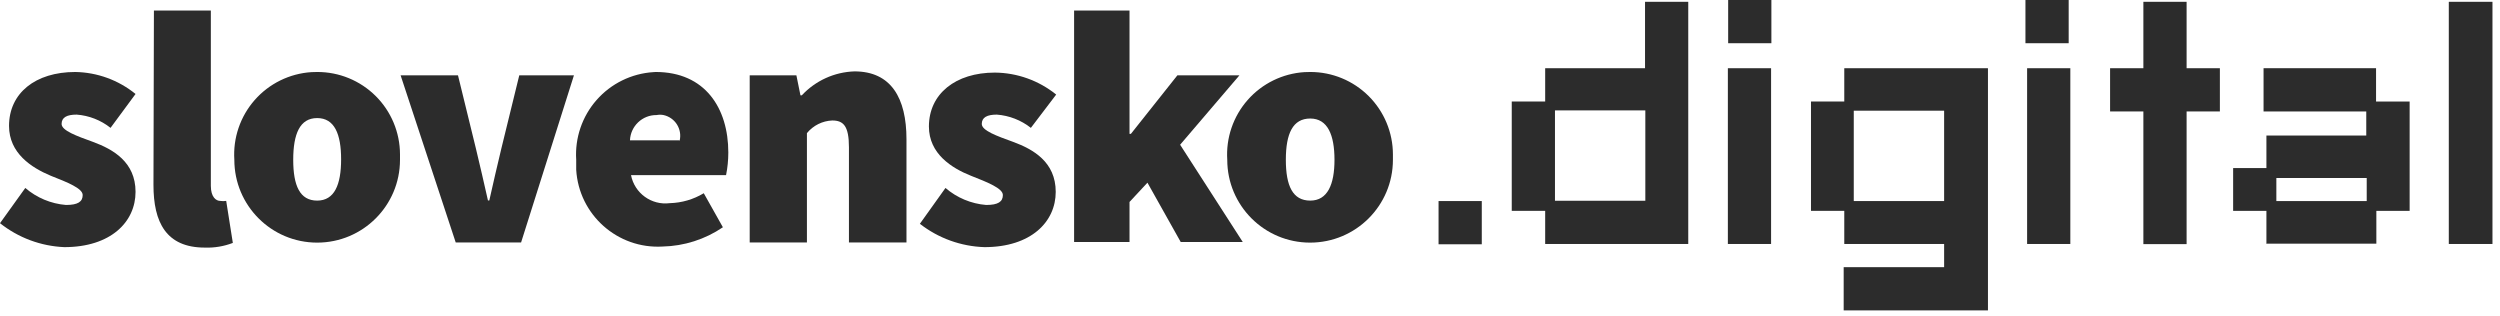 <?xml version="1.0" encoding="UTF-8"?>
<svg width="166px" height="21px" viewBox="0 0 166 21" version="1.1" xmlns="http://www.w3.org/2000/svg" xmlns:xlink="http://www.w3.org/1999/xlink">
    <!-- Generator: Sketch 60.1 (88133) - https://sketch.com -->
    <title>skdigital_farba</title>
    <desc>Created with Sketch.</desc>
    <g id="Symbols" stroke="none" stroke-width="1" fill="none" fill-rule="evenodd">
        <g id="navbar" transform="translate(-207, -38)" fill="#2C2C2C" fill-rule="nonzero">
            <g id="skdigital_farba" transform="translate(207, 38)">
                <path d="M100.38,14 L100.38,6.74 L102.6,6.74 L102.6,4.53 L109.23,4.53 L109.23,0.12 L112.1,0.12 L112.1,16.2 L102.6,16.2 L102.6,14 L100.38,14 Z M103.25,13.33 L109.25,13.33 L109.25,7.33 L103.25,7.33 L103.25,13.33 Z" id="Shape"></path>
                <polygon id="Path" points="117.6 4.53 117.6 16.2 114.73 16.2 114.73 4.53"></polygon>
                <path d="M129.09,17.74 L129.09,16.2 L122.46,16.2 L122.46,14 L120.25,14 L120.25,6.74 L122.46,6.74 L122.46,4.53 L132,4.53 L132,20.61 L122.42,20.61 L122.42,17.74 L129.14,17.74 L129.09,17.74 Z M123.09,13.35 L129.09,13.35 L129.09,7.35 L123.09,7.35 L123.09,13.35 Z" id="Shape"></path>
                <polygon id="Path" points="137.47 4.53 137.47 16.2 134.6 16.2 134.6 4.53"></polygon>
                <polygon id="Path" points="142.32 16.2 142.32 7.4 140.11 7.4 140.11 4.53 142.32 4.53 142.32 0.12 145.19 0.12 145.19 4.53 147.4 4.53 147.4 7.4 145.19 7.4 145.19 16.21 142.32 16.21"></polygon>
                <path d="M150.49,16.2 L150.49,14 L148.28,14 L148.28,11.16 L150.49,11.16 L150.49,9 L157.12,9 L157.12,7.4 L150.3,7.4 L150.3,4.53 L157.77,4.53 L157.77,6.74 L160,6.74 L160,14 L157.79,14 L157.79,16.18 L150.51,16.18 L150.49,16.2 Z M151.15,13.35 L157.15,13.35 L157.15,11.82 L151.15,11.82 L151.15,13.36 L151.15,13.35 Z" id="Shape"></path>
                <polygon id="Path" points="165.5 0.12 165.5 16.2 162.6 16.2 162.6 0.12"></polygon>
                <path d="M1.68,12.48 C2.438,13.133 3.383,13.528 4.38,13.61 C5.18,13.61 5.49,13.39 5.49,12.95 C5.49,12.51 4.49,12.11 3.37,11.67 C2.08,11.13 0.6,10.17 0.6,8.36 C0.6,6.19 2.34,4.78 5,4.78 C6.459,4.805 7.868,5.319 9,6.24 L7.34,8.49 C6.695,7.978 5.911,7.671 5.09,7.61 C4.45,7.61 4.09,7.79 4.09,8.23 C4.09,8.67 5.09,9.03 6.17,9.42 C7.5,9.91 9,10.75 9,12.74 C9,14.73 7.36,16.41 4.27,16.41 C2.714,16.344 1.22,15.788 -8.8817842e-16,14.82 L1.68,12.48 Z" id="Path"></path>
                <path d="M10.22,0.7 L14,0.7 L14,12.34 C14,13.09 14.35,13.34 14.62,13.34 C14.753,13.36 14.887,13.36 15.02,13.34 L15.46,16.13 C14.867,16.357 14.235,16.463 13.6,16.44 C11.03,16.44 10.19,14.76 10.19,12.28 L10.22,0.7 Z" id="Path"></path>
                <path d="M21.06,4.78 C22.513,4.775 23.909,5.347 24.941,6.371 C25.972,7.395 26.555,8.787 26.56,10.24 C26.56,10.36 26.56,10.49 26.56,10.61 C26.56,13.648 24.098,16.11 21.06,16.11 C18.022,16.11 15.56,13.648 15.56,10.61 C15.467,9.159 15.954,7.731 16.914,6.639 C17.875,5.548 19.229,4.883 20.68,4.79 L21.06,4.78 Z M21.06,13.32 C22.21,13.32 22.65,12.26 22.65,10.58 C22.65,8.9 22.21,7.84 21.06,7.84 C19.91,7.84 19.47,8.89 19.47,10.61 C19.47,12.33 19.91,13.32 21.06,13.32 Z" id="Shape"></path>
                <path d="M26.6,5 L30.41,5 L31.6,9.86 C31.87,10.97 32.13,12.12 32.4,13.31 L32.49,13.31 C32.76,12.12 33.02,10.97 33.29,9.86 L34.48,5 L38.11,5 L34.6,16.1 L30.26,16.1 L26.6,5 Z" id="Path"></path>
                <path d="M43.54,4.78 C46.81,4.78 48.36,7.17 48.36,10.13 C48.36,10.634 48.31,11.136 48.21,11.63 L41.9,11.63 C42.133,12.83 43.257,13.644 44.47,13.49 C45.268,13.469 46.046,13.242 46.73,12.83 L48,15.09 C46.818,15.893 45.429,16.338 44,16.37 C41.007,16.546 38.437,14.263 38.26,11.27 C38.26,11.05 38.26,10.83 38.26,10.61 C38.167,9.159 38.654,7.731 39.614,6.639 C40.575,5.548 41.929,4.883 43.38,4.79 L43.54,4.78 Z M45.13,9.34 C45.216,8.972 45.152,8.586 44.951,8.266 C44.75,7.947 44.429,7.721 44.06,7.64 C43.908,7.61 43.752,7.61 43.6,7.64 C42.652,7.628 41.868,8.373 41.83,9.32 L45.1,9.32 L45.13,9.34 Z" id="Shape"></path>
                <path d="M49.78,5 L52.88,5 L53.15,6.33 L53.24,6.33 C54.148,5.355 55.408,4.782 56.74,4.74 C59.17,4.74 60.19,6.51 60.19,9.25 L60.19,16.1 L56.37,16.1 L56.37,9.78 C56.37,8.36 56,8 55.26,8 C54.606,8.027 53.994,8.333 53.58,8.84 L53.58,16.1 L49.78,16.1 L49.78,5 Z" id="Path"></path>
                <path d="M62.78,12.48 C63.538,13.133 64.483,13.528 65.48,13.61 C66.28,13.61 66.59,13.39 66.59,12.95 C66.59,12.51 65.59,12.11 64.47,11.67 C63.19,11.16 61.68,10.21 61.68,8.4 C61.68,6.23 63.45,4.82 66.06,4.82 C67.543,4.833 68.977,5.347 70.13,6.28 L68.45,8.49 C67.8,7.979 67.014,7.673 66.19,7.61 C65.55,7.61 65.19,7.79 65.19,8.23 C65.19,8.67 66.19,9.03 67.27,9.42 C68.6,9.91 70.1,10.75 70.1,12.74 C70.1,14.73 68.46,16.41 65.37,16.41 C63.812,16.361 62.309,15.819 61.08,14.86 L62.78,12.48 Z" id="Path"></path>
                <polygon id="Path" points="71.32 0.7 75 0.7 75 8.89 75.09 8.89 78.18 5 82.3 5 78.36 9.61 82.52 16.07 78.4 16.07 76.19 12.13 75 13.41 75 16.07 71.32 16.07"></polygon>
                <path d="M87,4.78 C88.453,4.777 89.848,5.352 90.878,6.378 C91.907,7.404 92.487,8.797 92.49,10.25 C92.49,10.37 92.49,10.49 92.49,10.61 C92.49,13.648 90.028,16.11 86.99,16.11 C83.952,16.11 81.49,13.648 81.49,10.61 C81.397,9.159 81.884,7.731 82.844,6.639 C83.805,5.548 85.159,4.883 86.61,4.79 L87,4.78 Z M87,13.32 C88.15,13.32 88.61,12.25 88.61,10.61 C88.61,8.97 88.16,7.87 87,7.87 C85.84,7.87 85.38,8.87 85.38,10.61 C85.38,12.35 85.84,13.32 87,13.32 Z" id="Shape"></path>
                <rect id="Rectangle" x="95.52" y="13.35" width="2.87" height="2.87"></rect>
                <rect id="Rectangle" x="114.75" y="0" width="2.87" height="2.87"></rect>
                <rect id="Rectangle" x="134.49" y="0" width="2.87" height="2.87"></rect>
            </g>
        </g>
    </g>
</svg>